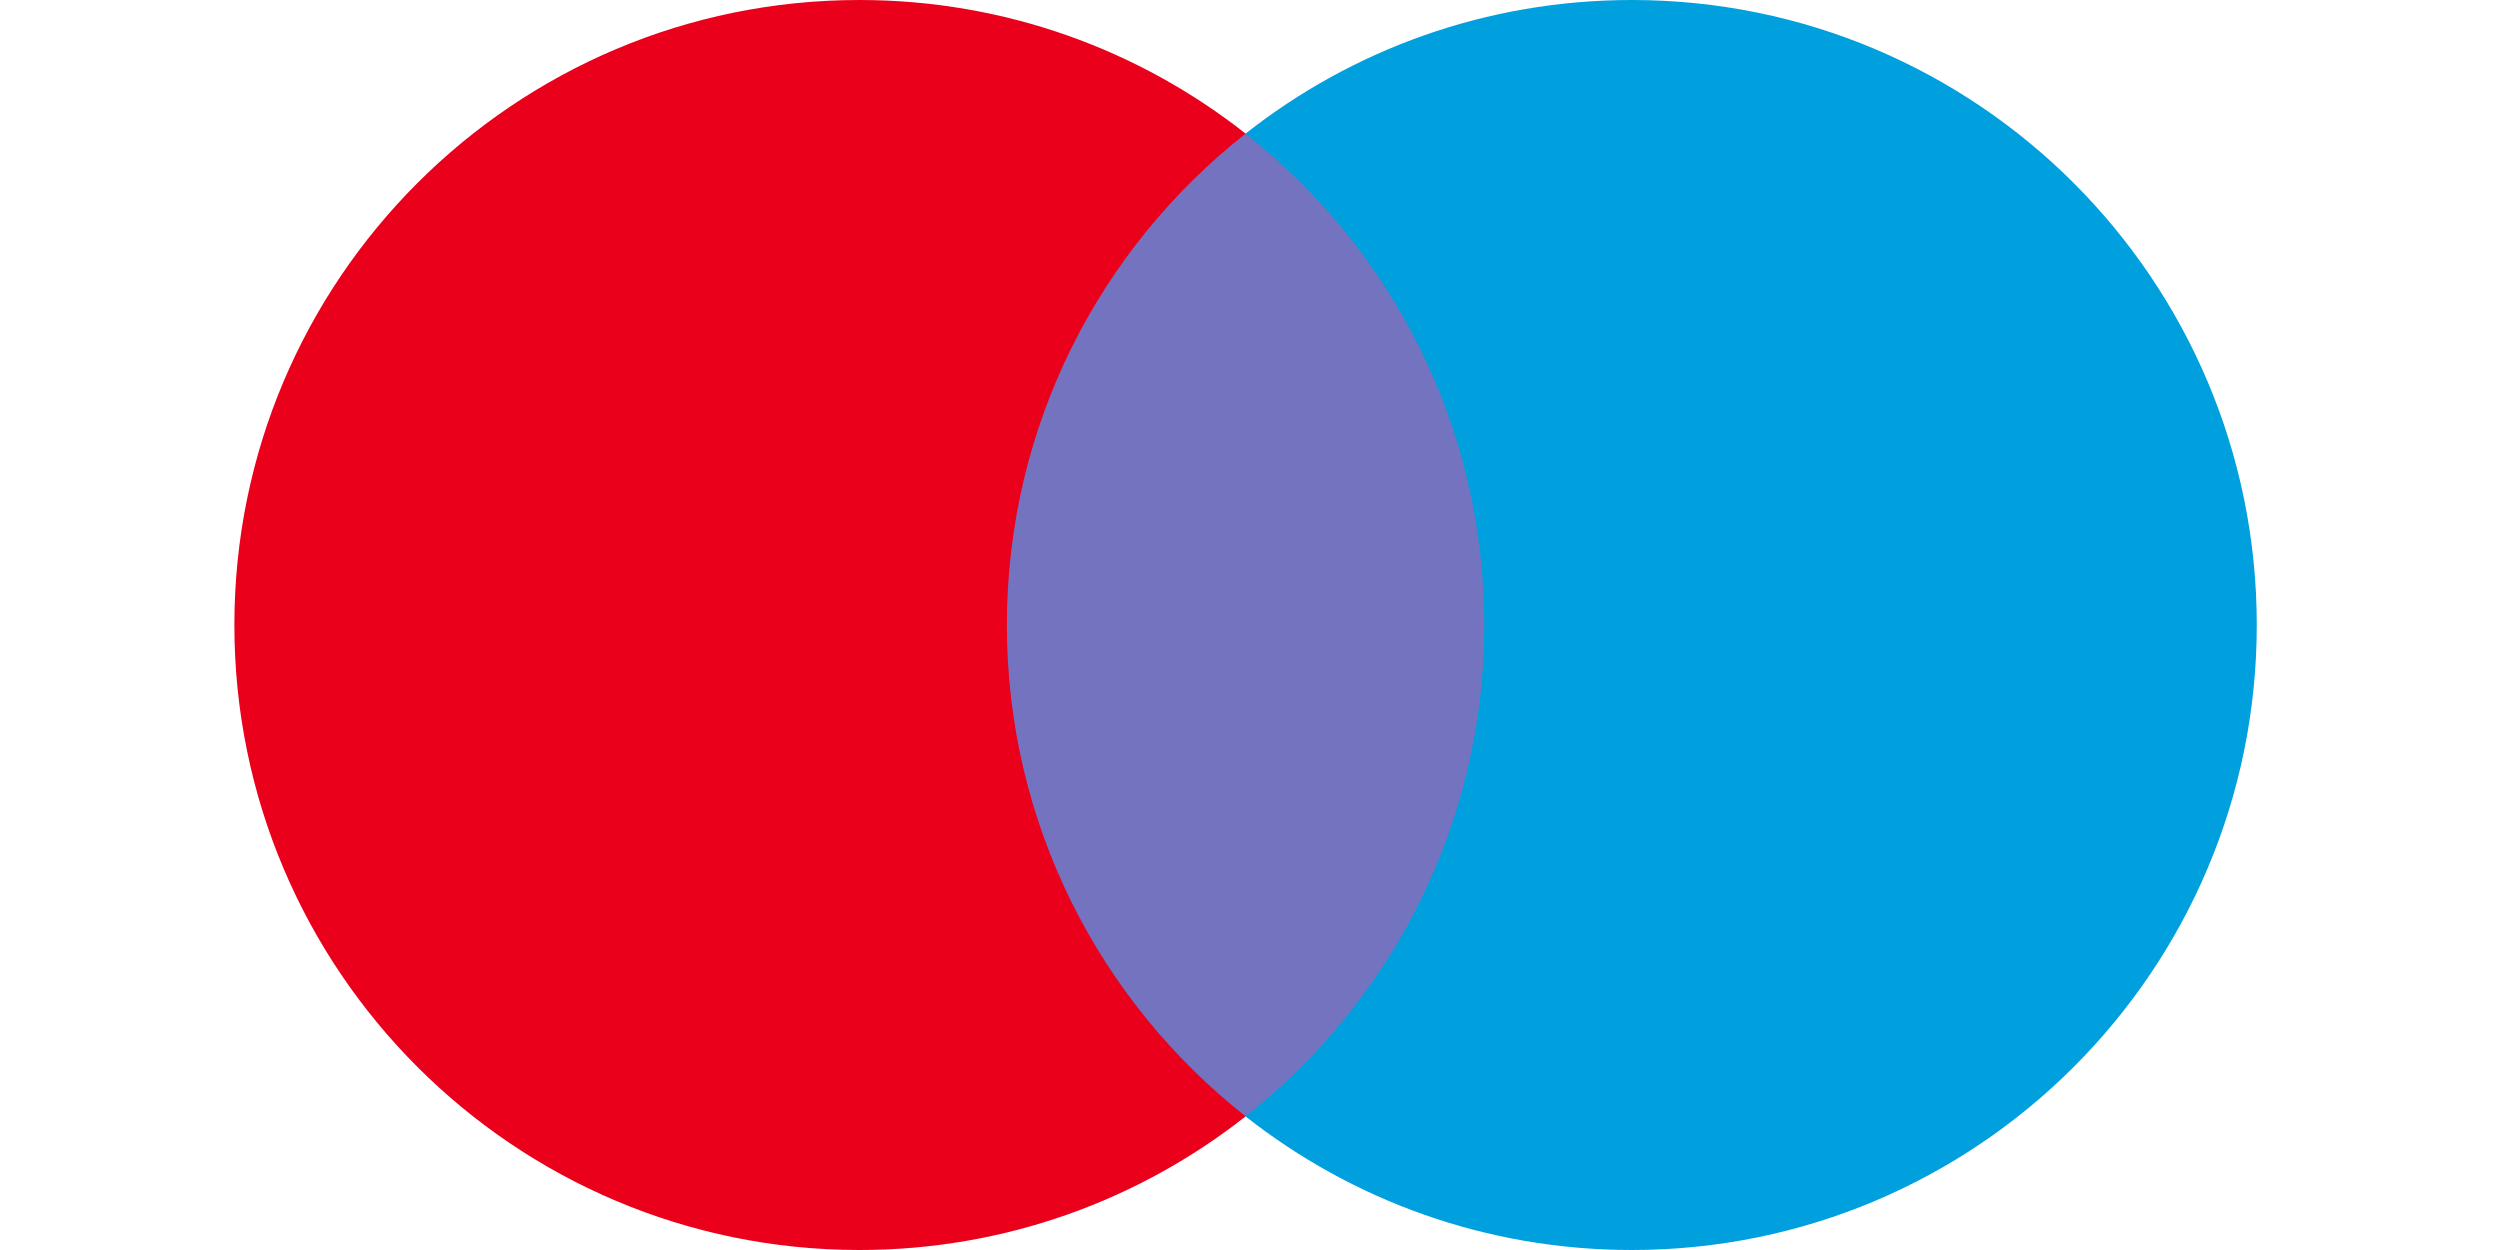 <svg width="24" height="12" viewBox="0 0 24 12" fill="none" xmlns="http://www.w3.org/2000/svg">
<path fill-rule="evenodd" clip-rule="evenodd" d="M9.333 10.717H14.582V1.283H9.333V10.717Z" fill="#7473C0"/>
<path fill-rule="evenodd" clip-rule="evenodd" d="M9.666 6C9.666 4.086 10.562 2.381 11.958 1.283C10.937 0.479 9.649 0 8.25 0C4.936 0 2.25 2.686 2.25 6C2.25 9.314 4.936 12 8.25 12C9.649 12 10.937 11.521 11.958 10.717C10.562 9.618 9.666 7.914 9.666 6Z" fill="#EB001B"/>
<path fill-rule="evenodd" clip-rule="evenodd" d="M21.665 6C21.665 9.314 18.979 12 15.665 12C14.266 12 12.978 11.521 11.957 10.717C13.353 9.618 14.249 7.914 14.249 6C14.249 4.086 13.353 2.381 11.957 1.283C12.978 0.479 14.266 0 15.665 0C18.979 0 21.665 2.686 21.665 6Z" fill="#00A0DF"/>
</svg>
